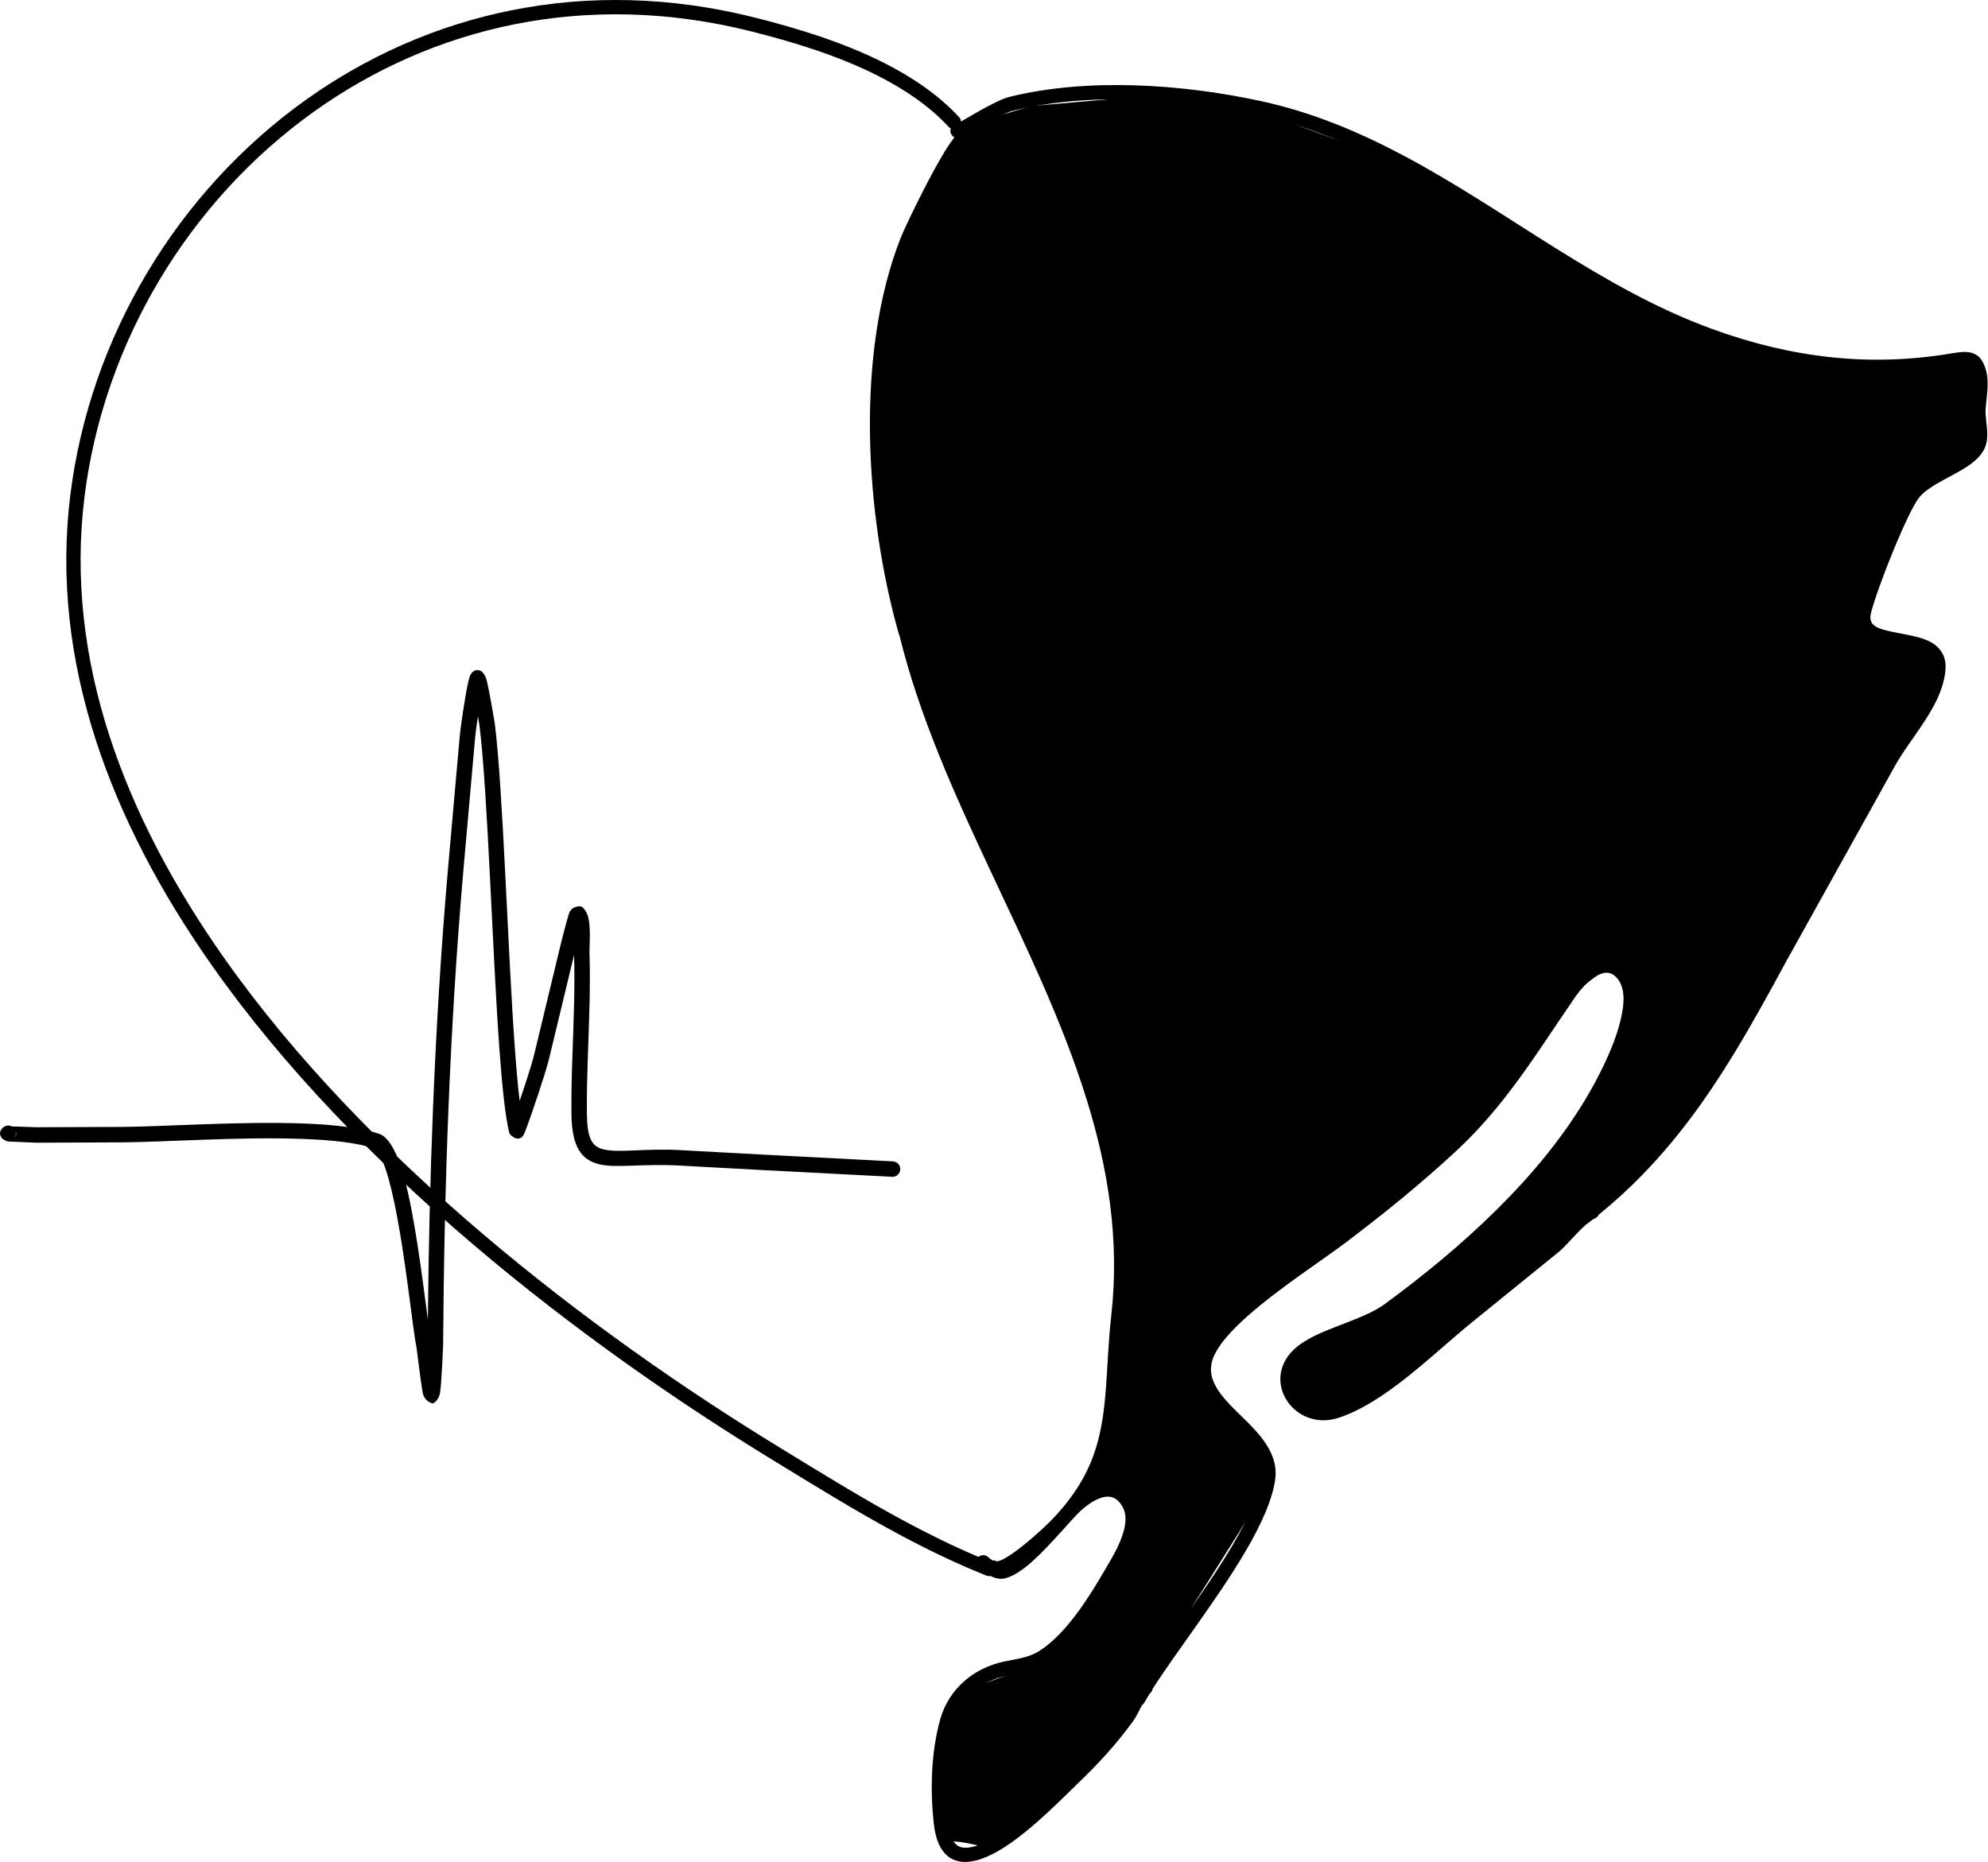 <svg width="1079" height="1011" viewBox="0 0 1079 1011" fill="none" xmlns="http://www.w3.org/2000/svg">
<path fill-rule="evenodd" clip-rule="evenodd" d="M590.364 810.123C590.364 810.123 623.098 803.587 615.396 824.401C607.73 845.218 588.403 881.322 588.403 881.322L556.987 905.363L527.213 916.656L511.808 940.276L510.631 971.916C510.631 971.916 512.094 1002.56 514.59 1000.18C517.05 997.808 539.051 1003.85 539.051 1003.85L571.073 980.374L600.206 944.241L622.385 916.061L647.596 871.388L682.826 815.375L686.962 798.406L681.65 782.263L671.023 767.354L658.365 752.991L655.405 735.572L680.366 706.418L725.759 670.67L747.653 656.881L770.475 633.475L805.563 604.52L831.7 570.965L854.664 538.602L874.134 524.018L886.614 538.22L879.554 566.366L854.343 615.421L828.954 646.354L805.313 670.064L775.324 691.73L748.259 713.806L722.122 725.563L701.333 740.992L702.403 759.188L719.448 766.235L752.217 751.383L847.283 672.995L894.316 630.544L952.44 541.797L1003.89 450.397L1038.48 396.949L1052.28 360.648L1042.69 347.562L1020.83 342.926L1007.53 336.148L1035.67 272.629L1056.88 254.59L1073 241.924L1076.64 224.116L1073.21 203.348L1064.55 193.913L1023.97 198.085L980.824 196.277L912.217 175.973L846.712 137.487L799.536 111.36L765.625 90.251L705.291 68.52L658.115 50.039L614.932 52.757L559.805 57.549L530.636 66.179L497.616 122.09L479.11 184.161L474.545 248.157L487.347 322.045L504.748 383.502L522.363 433.723L547.11 483.599L573.283 536.409L591.576 592.842L604.449 644.393L606.054 687.768L605.804 736.503L599.885 783.09L590.364 810.123Z" fill="black"/>
<path fill-rule="evenodd" clip-rule="evenodd" d="M537.554 855.519C539.433 856.482 541.398 857.067 543.285 857.067C547.635 857.067 553.768 853.458 560.023 847.884C570.438 838.599 581.956 824.197 586.87 819.853C590.607 816.548 594.993 813.52 599.304 812.65C602.941 811.916 606.389 813.139 609.049 817.564C611.399 821.476 611.207 826.065 610.03 830.672C608.04 838.46 603.184 846.301 599.814 852.042C594.597 860.932 588.136 871.686 580.469 880.993C575.52 887.002 570.075 892.408 564.113 896.227C561.927 897.628 559.666 898.562 557.338 899.279C553.476 900.466 549.436 901.065 545.239 901.935C536.702 903.708 529.271 907.448 523.38 912.615C517.108 918.114 512.576 925.228 510.315 933.329C507.801 942.329 506.417 951.971 505.929 961.667C505.44 971.302 505.832 980.987 506.849 990.122C507.348 994.573 508.543 1000.33 511.491 1004.49C513.745 1007.66 516.933 1010.01 521.426 1010.63C528.051 1011.55 536.41 1008.39 544.957 1002.92C560.693 992.865 577.527 975.289 585.112 968.046C590.532 962.872 595.777 957.513 600.752 951.95C605.79 946.323 610.547 940.489 614.929 934.438C616.595 932.142 618.167 928.808 619.872 925.63C620.325 925.317 620.713 924.896 621.006 924.386C621.894 922.821 622.871 921.184 623.93 919.479L624.276 919.159C624.978 918.549 625.409 917.739 625.556 916.887C638.407 896.737 660.501 868.488 675.638 842.803C684.381 827.969 690.796 813.916 692.173 802.637C693.378 792.789 688.443 784.388 681.443 776.571C672.996 767.147 661.282 758.699 658.005 748.223C656.782 744.307 656.949 740.093 659.214 735.386C662.373 728.807 668.938 721.746 676.897 714.65C694.002 699.403 717.54 684.273 730.652 674.353C740.993 666.522 751.205 658.524 761.182 650.294C771.227 642.01 781.034 633.492 790.512 624.684C801.273 614.675 810.455 604.098 818.885 593.133C831.615 576.57 842.612 559.122 854.804 541.447C857.396 537.688 862.545 531.394 868.276 528.905C871.121 527.668 874.148 527.572 876.855 530.154C882.553 535.584 881.819 545.112 879.237 555.154C875.211 570.815 865.837 587.728 861.18 595.615C848.239 617.542 831.194 638.038 812.11 656.919C793.286 675.54 772.476 692.592 751.626 707.886C740.907 715.749 722.704 719.938 710.437 726.796C706.354 729.078 702.874 731.649 700.335 734.623C692.594 743.683 693.777 754.762 699.932 762.326C705.584 769.279 715.533 773.28 726.626 769.65C734.827 766.965 743.25 762.283 751.576 756.574C769.427 744.336 786.882 727.33 800.803 716.287L846.367 679.334C850.4 675.843 855.15 669.917 860.085 665.442L860.605 664.989L860.673 664.942L864.275 662.165C864.81 661.822 865.352 661.519 865.894 661.266C866.757 660.859 867.398 660.178 867.766 659.372C884.932 645.448 899.42 630.208 912.25 613.969C934.486 585.82 951.723 554.665 969.335 522.155L1028 416.681C1033.9 405.72 1043.9 394.195 1050.11 382.125C1053.14 376.241 1055.3 370.225 1055.89 364.103C1056.52 357.542 1054.23 353.241 1050.46 350.214C1043.9 344.954 1031.27 344.441 1022.19 341.813C1017.62 340.493 1014.11 338.489 1015.45 332.966C1017.12 325.998 1023.17 309.399 1029.36 294.715C1033.72 284.378 1038.12 274.992 1041.13 270.753C1046.82 262.733 1063.1 257.691 1071.6 250.356C1074.95 247.464 1077.27 244.237 1078.1 240.65C1078.44 239.216 1078.59 237.687 1078.61 236.096C1078.67 231.35 1077.34 225.948 1077.73 221.441C1078.11 216.944 1079.03 211.467 1078.74 206.328C1078.5 202.253 1077.51 198.384 1075.27 195.142C1073.98 193.285 1072.21 192.147 1070.17 191.545C1066.96 190.603 1062.86 191.227 1059.79 191.751C1037.29 195.588 1015.41 196.209 993.804 193.923C972.181 191.634 950.832 186.435 929.405 178.64C868.664 156.546 818.425 114.579 762.103 84.626C737.687 71.641 712.149 60.885 684.185 54.838C663.026 50.26 639.548 47.054 616.049 46.323C592.44 45.589 568.802 47.355 547.432 52.702C545.317 53.232 541.737 54.831 537.761 56.871C531.927 59.861 525.124 63.969 521.583 65.985C521.533 65.119 521.194 64.266 520.559 63.581C509.537 51.684 495.502 42.095 480.084 34.266C457.993 23.051 433.054 15.443 410.279 9.676C317.36 -13.853 231.648 7.242 165.733 54.409C96.266 104.121 48.813 182.837 38.155 268.845C26.976 359.061 59.947 445.989 115.402 524.651C192.919 634.608 314.372 728.414 419.147 792.428C441.537 806.107 464.03 820.092 487.372 832.644C502.919 841.006 518.844 848.733 535.361 855.319C536.085 855.608 536.845 855.665 537.554 855.519ZM859.735 655.867C877.828 641.636 892.905 625.946 906.163 609.162C928.128 581.359 945.12 550.572 962.517 518.461L1021.17 413.008C1027.05 402.083 1037.02 390.604 1043.22 378.573C1045.78 373.602 1047.67 368.539 1048.17 363.365C1048.87 356.001 1042.89 354.079 1036.38 352.61C1027.69 350.652 1017.71 349.733 1012.4 345.735C1008.38 342.715 1006.18 338.3 1007.91 331.151C1009.63 323.969 1015.83 306.843 1022.22 291.702C1026.85 280.712 1031.61 270.77 1034.81 266.267C1040.78 257.844 1057.61 252.185 1066.53 244.487C1068.51 242.779 1070.06 240.999 1070.56 238.885L1070 220.781C1070.36 216.612 1071.27 211.542 1070.99 206.778C1070.84 204.164 1070.33 201.643 1068.89 199.561C1068.37 198.808 1067.42 198.812 1066.5 198.783C1064.65 198.726 1062.69 199.126 1061.09 199.397C1037.87 203.355 1015.29 203.996 992.987 201.636C970.751 199.282 948.789 193.944 926.755 185.928C865.672 163.71 815.102 121.597 758.462 91.473C734.67 78.821 709.795 68.31 682.549 62.417C661.82 57.934 638.828 54.791 615.807 54.075C592.928 53.363 570.025 55.044 549.314 60.225C547.553 60.667 544.611 62.074 541.298 63.772C538.028 65.449 534.448 67.373 531.182 69.148C531.25 69.365 531.296 69.591 531.325 69.825C531.553 71.805 530.244 73.61 528.347 74.046C528.105 74.256 526.939 75.293 526.172 76.215C522.938 80.101 518.791 86.958 514.601 94.539C506.182 109.78 497.663 127.933 496.148 131.76C484.02 162.447 479.363 199.272 479.948 236.299C480.469 269.316 485.168 302.496 492.528 331.679C493.006 332.178 493.356 332.809 493.512 333.533C512.943 424.034 569.715 506.298 597.097 594.246C609.149 632.953 615.564 672.741 610.889 714.761C607.684 743.541 609.035 766.359 602.256 788.285C600.431 794.197 598.027 800.049 594.797 805.929C597.211 805.062 599.632 804.602 601.964 804.684C607.031 804.855 611.902 807.255 615.696 813.574C619.112 819.261 619.255 825.894 617.543 832.591C615.372 841.091 610.18 849.699 606.503 855.965C601.101 865.172 594.394 876.286 586.453 885.925C580.972 892.579 574.903 898.527 568.295 902.756C565.493 904.553 562.601 905.772 559.616 906.692C555.526 907.948 551.254 908.611 546.811 909.531C539.662 911.011 533.425 914.12 528.493 918.445C523.355 922.953 519.636 928.779 517.782 935.419C515.417 943.877 514.134 952.945 513.67 962.059C513.207 971.27 513.585 980.53 514.558 989.263C514.872 992.091 515.453 995.642 516.961 998.577C518.07 1000.74 519.732 1002.56 522.492 1002.95C529.246 1003.88 537.95 998.773 546.729 992.269C560.14 982.331 573.334 968.57 579.76 962.437C585.03 957.402 590.136 952.189 594.971 946.78C599.832 941.349 604.421 935.725 608.65 929.888C610.743 926.996 612.651 922.357 614.933 918.627C615.81 917.194 616.741 915.874 617.736 914.762C630.405 894.494 653.366 865.318 668.959 838.866C677.068 825.109 683.198 812.158 684.474 801.696C685.644 792.125 678.719 784.644 671.355 777.202C662.89 768.648 653.64 760.243 650.606 750.537C648.841 744.896 648.962 738.812 652.225 732.023C655.733 724.717 662.89 716.747 671.737 708.859C688.999 693.473 712.737 678.182 725.97 668.166C736.229 660.403 746.352 652.473 756.247 644.31C766.171 636.123 775.867 627.708 785.231 619.004C795.664 609.301 804.565 599.038 812.734 588.405C825.386 571.949 836.304 554.608 848.421 537.043C851.612 532.418 858.131 524.858 865.184 521.795C870.843 519.331 876.823 519.406 882.207 524.541C888.177 530.232 889.749 539.136 888.333 549.224C885.77 567.531 873.535 589.935 867.858 599.555C854.59 622.038 837.135 643.07 817.566 662.432C798.471 681.32 777.364 698.625 756.212 714.14C745.272 722.167 726.744 726.564 714.22 733.563C711.011 735.361 708.23 737.322 706.233 739.658C701.266 745.473 702 752.58 705.948 757.433C709.806 762.179 716.638 764.758 724.212 762.279C734.15 759.027 744.395 752.534 754.386 744.985C769.534 733.546 784.057 719.671 795.982 710.214L841.293 673.468C845.287 670.013 849.983 664.133 854.875 659.697C856.476 658.242 858.106 656.937 859.735 655.867ZM516.066 69.725C515.628 69.521 515.221 69.229 514.868 68.851C504.449 57.604 491.152 48.582 476.571 41.18C454.994 30.227 430.622 22.827 408.374 17.193C317.898 -5.717 234.429 14.787 170.247 60.715C102.513 109.188 56.243 185.935 45.851 269.797C34.906 358.13 67.444 443.165 121.74 520.183C198.656 629.288 319.228 722.295 423.191 785.81C445.459 799.417 467.828 813.328 491.045 825.815C504.085 832.826 517.393 839.387 531.107 845.185C532.48 843.991 534.555 843.901 536.039 845.067C536.816 845.681 537.733 846.43 538.731 847.139C539.54 847.047 540.378 847.207 541.113 847.642C541.484 847.56 542.721 847.26 543.556 846.879C546.858 845.385 550.962 842.45 554.959 839.276C562.176 833.543 568.998 826.96 570.257 825.666C583.579 811.973 590.778 799.161 594.847 785.992C601.493 764.501 600.042 742.118 603.18 713.901C607.737 672.983 601.429 634.244 589.694 596.549C563.225 511.543 509.441 431.8 488.164 344.862C488 344.587 487.875 344.291 487.782 343.974C478.707 311.867 472.788 274.04 472.196 236.421C471.593 198.337 476.461 160.472 488.938 128.91C490.699 124.457 501.703 101.047 511.324 84.612C513.574 80.768 515.87 77.351 518.031 74.547C516.883 73.997 516.031 72.892 515.86 71.536C515.781 70.902 515.86 70.285 516.066 69.725Z" fill="black"/>
<path fill-rule="evenodd" clip-rule="evenodd" d="M232.231 716.405C229.499 696.114 225.32 660.743 219.201 638.451C215.728 625.797 210.797 617.265 206.179 615.65C196.205 612.164 181.04 610.474 163.97 609.868C130.232 608.678 88.895 611.583 67.046 611.742L19.896 611.937L6.358 611.476C4.789 610.669 2.814 610.919 1.493 612.226C-0.78 614.476 -0.083 616.438 1.117 617.959C1.645 618.63 3.702 619.555 4.204 619.665L19.896 620.33L67.106 620.132C88.875 619.976 130.06 617.067 163.674 618.254C179.735 618.822 194.023 620.288 203.408 623.569C204.938 624.104 205.926 626.355 207.231 629.283C209.673 634.745 211.824 642.644 213.76 651.65C220.025 680.765 223.876 721.104 226.055 731.371C226.194 732.026 228.205 749.133 229.375 755.801C230.248 760.778 234.495 761.926 234.93 761.849C235.462 761.751 238.4 759.977 238.931 755.56C239.758 748.672 240.5 731.005 240.507 730.295C240.789 687.358 241.68 644.23 243.431 601.131C245.182 558.068 247.796 515.031 251.522 472.247L257.905 400.153C258.051 398.36 258.636 393.888 259.388 388.874C259.873 391.647 260.201 393.638 260.23 393.842C264.755 429.852 267.105 515.388 271.127 570.392C272.603 590.618 274.333 606.781 276.437 615.053C276.747 616.276 281.96 621.05 284.528 615.443C284.806 614.83 285.33 613.494 286.011 611.639C289.049 603.372 295.567 584.096 297.825 575.515L311.571 518.414C311.838 526.771 311.799 535.121 311.624 543.469C311.197 563.782 309.952 584.083 310.148 604.417C310.326 623.239 315.864 629.708 325.289 632.037C334.474 634.307 348.984 631.547 369.241 632.763L413.6 635.166L484.065 638.827C486.372 639.028 488.408 637.316 488.608 635.01C488.808 632.701 487.096 630.668 484.789 630.467L413.928 626.783L369.744 624.387C350.182 623.213 336.172 626.083 327.3 623.89C320.888 622.305 318.66 617.142 318.535 604.339C318.342 584.09 319.587 563.873 320.011 543.644C320.197 534.881 320.232 526.116 319.936 517.343C319.847 514.759 320.689 504.644 319.462 498.761C318.76 495.398 317.194 493.099 315.472 492.104C315.155 491.922 310.173 491.468 308.736 496.161C307.431 500.422 304.643 511.289 304.478 512.035L289.709 573.382C288.25 578.937 284.963 589.064 282.039 597.629C281.104 589.908 280.27 580.422 279.493 569.779C275.463 514.639 273.092 428.892 268.553 392.795C268.474 392.179 265.736 375.854 264.202 369.514C263.382 366.122 261.549 364.487 261.139 364.289C259.756 363.625 257.21 363.106 255.448 366.154C255.124 366.718 254.617 368.097 254.157 370.091C252.485 377.333 249.882 395.311 249.543 399.469L243.16 471.517C239.423 514.431 236.806 557.598 235.048 600.791C233.479 639.359 232.602 677.95 232.231 716.405ZM8.429 613.902C8.909 615.361 8.563 617.035 7.398 618.186C9.017 616.584 9.015 615.134 8.429 613.902Z" fill="black"/>
</svg>
